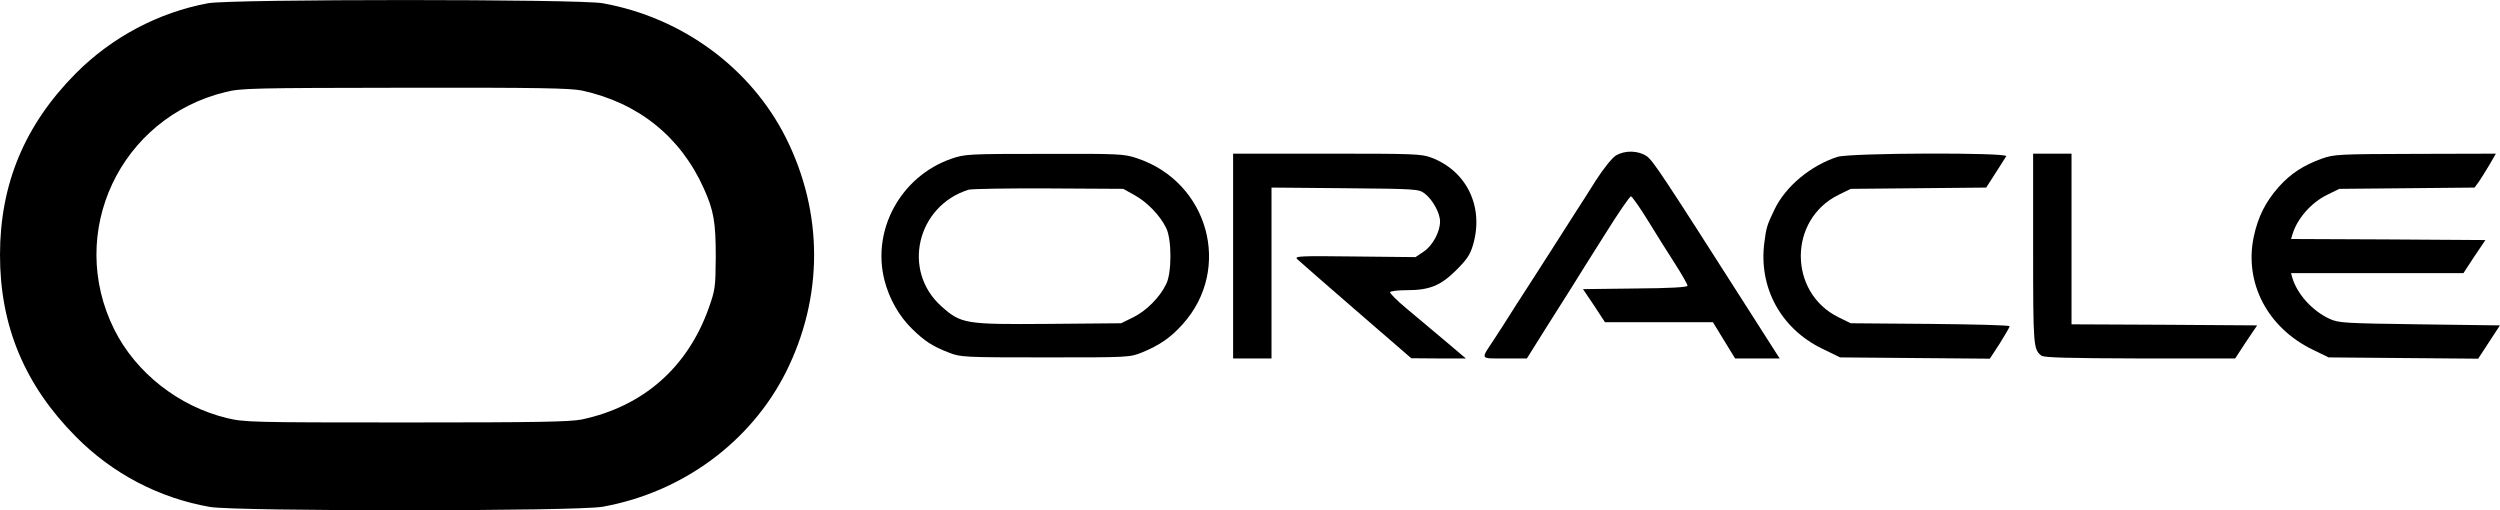 <?xml version="1.0" standalone="no"?>
<!DOCTYPE svg PUBLIC "-//W3C//DTD SVG 20010904//EN"
 "http://www.w3.org/TR/2001/REC-SVG-20010904/DTD/svg10.dtd">
<svg version="1.0" xmlns="http://www.w3.org/2000/svg"
 width="1171.836pt" height="239.173pt" viewBox="0 0 1171.836 239.173"
 preserveAspectRatio="xMidYMid meet">
<g transform="translate(-22,273.023) scale(0.1,-0.1)"
fill="#000000" stroke="none">
<path d="M1195 2715 c-232 -43 -451 -159 -620 -329 -239 -241 -355 -518 -355
-851 0 -333 116 -610 355 -851 172 -174 390 -288 629 -330 120 -21 1724 -21
1841 1 373 67 694 303 859 631 176 352 176 746 0 1098 -165 328 -486 564 -859
631 -110 20 -1741 20 -1850 0z m1752 -409 c264 -57 463 -216 572 -459 47 -104
56 -159 56 -322 -1 -143 -3 -154 -33 -239 -99 -278 -307 -461 -595 -522 -56
-11 -203 -14 -823 -14 -734 0 -758 1 -842 21 -225 55 -425 212 -526 414 -227
454 26 994 522 1114 71 18 132 19 839 20 629 1 774 -2 830 -13z"/>
<path d="M7794 2001 c-17 -10 -58 -61 -94 -117 -34 -55 -77 -121 -95 -149 -17
-27 -68 -107 -113 -177 -45 -71 -119 -185 -164 -255 -44 -71 -94 -147 -109
-170 -59 -89 -63 -83 54 -83 l104 0 77 123 c42 67 100 159 129 204 28 46 101
161 162 258 60 96 114 175 120 175 5 -1 41 -51 79 -113 38 -62 95 -153 128
-204 32 -50 58 -96 58 -102 0 -7 -80 -12 -245 -13 l-245 -3 52 -77 51 -78 253
0 253 0 52 -85 52 -85 105 0 104 0 -18 28 c-10 15 -68 106 -129 202 -404 633
-446 696 -476 718 -40 27 -102 29 -145 3z"/>
<path d="M4679 1986 c-236 -82 -374 -333 -313 -570 22 -86 68 -167 128 -226
60 -59 97 -83 175 -113 54 -21 68 -22 451 -22 395 0 395 0 455 24 80 33 133
69 189 132 233 259 121 665 -213 777 -62 21 -82 22 -435 21 -360 0 -373 -1
-437 -23z m860 -171 c58 -32 119 -95 147 -153 27 -53 27 -212 0 -264 -30 -62
-93 -125 -154 -155 l-57 -28 -341 -3 c-391 -3 -409 0 -502 83 -186 167 -114
470 128 546 14 4 183 7 375 6 l350 -2 54 -30z"/>
<path d="M6000 1530 l0 -480 90 0 90 0 0 400 0 401 344 -3 c332 -3 346 -4 373
-24 37 -28 73 -91 73 -132 0 -49 -35 -114 -78 -142 l-37 -25 -285 3 c-255 3
-283 2 -270 -12 8 -8 132 -116 275 -240 l260 -225 128 -1 128 0 -98 83 c-54
45 -135 113 -180 151 -46 38 -80 73 -77 77 3 5 38 9 78 9 106 0 159 21 233 95
50 50 65 73 78 119 51 176 -29 344 -195 407 -47 18 -80 19 -490 19 l-440 0 0
-480z"/>
<path d="M8833 1995 c-125 -40 -243 -138 -295 -246 -35 -73 -39 -84 -48 -157
-27 -209 77 -401 269 -495 l86 -42 351 -3 351 -3 47 72 c25 40 46 76 46 80 0
5 -168 9 -372 11 l-373 3 -57 28 c-236 116 -236 458 0 574 l57 28 317 3 318 3
43 67 c24 37 46 73 51 80 11 18 -731 16 -791 -3z"/>
<path d="M9750 1564 c0 -456 1 -472 39 -501 12 -9 127 -12 462 -13 l446 0 51
78 52 77 -435 3 -435 2 0 400 0 400 -90 0 -90 0 0 -446z"/>
<path d="M11104 1987 c-88 -32 -146 -70 -202 -132 -63 -71 -98 -141 -118 -235
-45 -215 64 -425 275 -528 l76 -37 351 -3 350 -3 51 78 51 78 -376 5 c-356 5
-379 6 -423 26 -80 37 -151 115 -174 192 l-6 22 404 0 404 0 51 78 52 77 -456
3 -455 2 7 23 c22 73 88 148 162 184 l57 28 317 3 317 3 20 27 c10 15 33 51
50 80 l30 52 -377 -1 c-361 -1 -380 -2 -438 -22z"/>
</g>
</svg>
